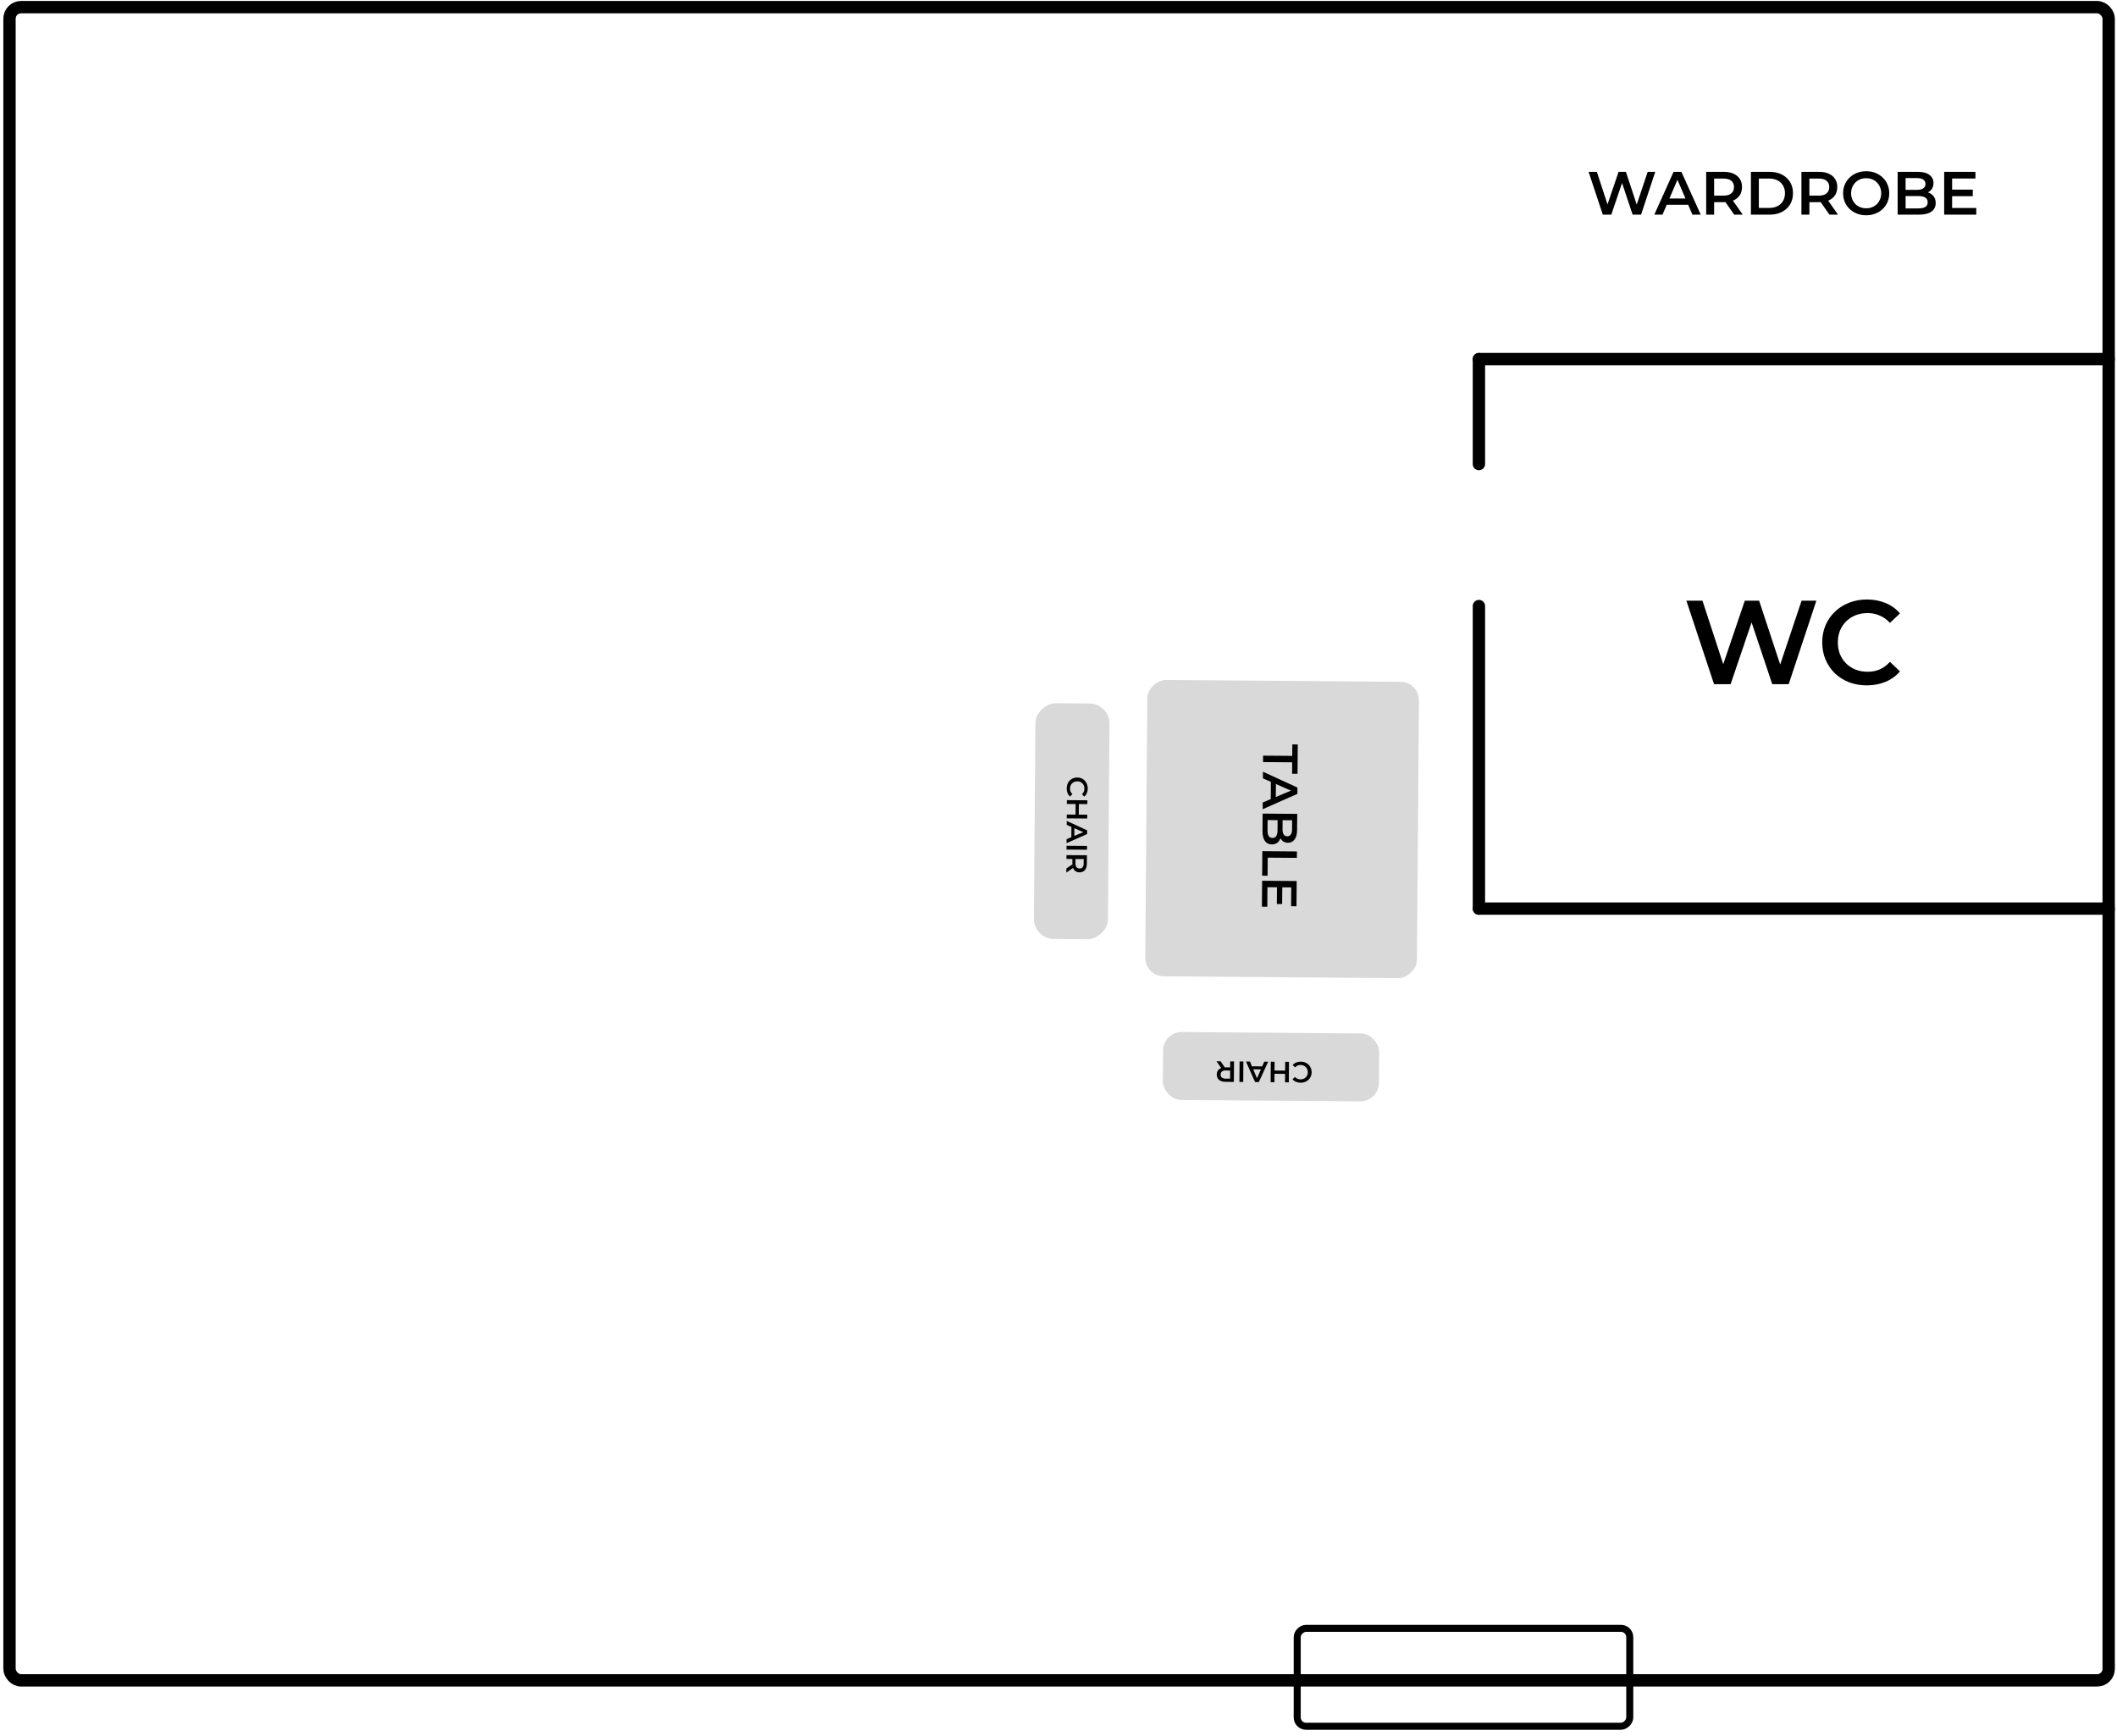 <svg width="239" height="196" viewBox="0 0 239 196" fill="none" xmlns="http://www.w3.org/2000/svg">
    <rect x="1.072" y="0.807" width="236.989" height="188.894" rx="1.303" stroke="black" stroke-width="1.394"/>
    <rect x="160.209" y="76.984" width="33.457" height="30.669" rx="2.091" transform="rotate(90.447 160.209 76.984)" fill="#D9D9D9"/>
    <path d="M142.597 85.307L145.887 85.333L145.897 84.039L146.511 84.044L146.485 87.356L145.872 87.351L145.882 86.058L142.592 86.032L142.597 85.307ZM142.583 87.121L146.473 88.908L146.467 89.622L142.55 91.354L142.556 90.595L146.086 89.112L146.084 89.402L142.577 87.869L142.583 87.121ZM143.48 87.937L144.048 88.137L144.031 90.244L143.461 90.435L143.48 87.937ZM142.546 91.85L146.45 91.88L146.435 93.709C146.432 94.178 146.336 94.534 146.148 94.778C145.964 95.022 145.718 95.142 145.409 95.14C145.201 95.138 145.023 95.089 144.875 94.991C144.731 94.893 144.619 94.762 144.538 94.598C144.461 94.438 144.424 94.263 144.425 94.073L144.625 94.175C144.623 94.394 144.581 94.591 144.498 94.765C144.418 94.939 144.302 95.076 144.149 95.175C143.996 95.278 143.806 95.328 143.579 95.327C143.244 95.324 142.985 95.194 142.801 94.936C142.617 94.678 142.527 94.296 142.531 93.79L142.546 91.85ZM143.109 92.579L143.1 93.75C143.098 94.022 143.141 94.23 143.229 94.376C143.317 94.522 143.46 94.595 143.657 94.597C143.85 94.598 143.992 94.527 144.082 94.383C144.176 94.238 144.225 94.031 144.227 93.759L144.236 92.532L144.799 92.537L144.791 93.618C144.789 93.871 144.832 94.065 144.92 94.2C145.008 94.338 145.142 94.407 145.32 94.409C145.502 94.41 145.639 94.343 145.729 94.206C145.819 94.073 145.865 93.88 145.867 93.627L145.875 92.601L143.109 92.579ZM142.513 96.092L146.417 96.122L146.411 96.847L143.121 96.822L143.105 98.862L142.492 98.858L142.513 96.092ZM144.763 100.117L144.748 102.057L144.151 102.053L144.166 100.112L144.763 100.117ZM143.089 100.16L143.072 102.362L142.464 102.357L142.487 99.43L146.39 99.46L146.368 102.31L145.76 102.305L145.777 100.181L143.089 100.16Z" fill="black"/>
    <rect x="125.274" y="79.438" width="26.614" height="8.364" rx="2.281" transform="rotate(90.447 125.274 79.438)" fill="#D9D9D9"/>
    <path d="M120.424 88.999C120.425 88.823 120.455 88.659 120.513 88.507C120.574 88.358 120.658 88.228 120.764 88.116C120.873 88.007 121 87.922 121.146 87.862C121.292 87.801 121.451 87.771 121.623 87.773C121.795 87.774 121.953 87.806 122.098 87.869C122.243 87.932 122.368 88.02 122.473 88.133C122.58 88.246 122.661 88.378 122.717 88.528C122.776 88.678 122.804 88.843 122.803 89.021C122.801 89.21 122.767 89.383 122.7 89.539C122.634 89.695 122.538 89.826 122.409 89.933L122.15 89.654C122.241 89.571 122.309 89.478 122.354 89.374C122.401 89.271 122.425 89.159 122.426 89.038C122.427 88.917 122.408 88.805 122.369 88.704C122.33 88.604 122.275 88.517 122.203 88.441C122.13 88.368 122.045 88.31 121.946 88.267C121.847 88.227 121.738 88.206 121.619 88.206C121.501 88.205 121.391 88.224 121.292 88.262C121.192 88.303 121.106 88.36 121.033 88.432C120.96 88.507 120.903 88.593 120.862 88.692C120.822 88.793 120.801 88.904 120.8 89.025C120.799 89.146 120.82 89.259 120.864 89.363C120.909 89.467 120.978 89.561 121.07 89.645L120.803 89.921C120.678 89.812 120.584 89.679 120.519 89.522C120.454 89.365 120.422 89.191 120.424 88.999ZM122.747 91.973L122.743 92.403L120.43 92.385L120.434 91.955L122.747 91.973ZM120.443 90.759L120.446 90.33L122.759 90.348L122.756 90.777L120.443 90.759ZM121.425 91.996L121.435 90.731L121.801 90.733L121.791 91.999L121.425 91.996ZM120.428 92.678L122.733 93.737L122.73 94.159L120.408 95.186L120.412 94.736L122.504 93.857L122.503 94.029L120.425 93.12L120.428 92.678ZM120.96 93.161L121.296 93.279L121.286 94.528L120.948 94.641L120.96 93.161ZM120.406 95.48L122.719 95.498L122.716 95.927L120.403 95.909L120.406 95.48ZM120.398 96.535L122.711 96.553L122.704 97.505C122.702 97.71 122.668 97.884 122.6 98.029C122.533 98.176 122.437 98.289 122.313 98.367C122.189 98.446 122.043 98.484 121.873 98.483C121.703 98.481 121.557 98.441 121.435 98.361C121.314 98.28 121.221 98.166 121.156 98.018C121.094 97.872 121.063 97.697 121.065 97.492L121.07 96.778L121.264 96.971L120.395 96.965L120.398 96.535ZM120.386 98.048L121.23 97.47L121.226 97.929L120.383 98.511L120.386 98.048ZM121.217 96.971L121.424 96.781L121.418 97.475C121.417 97.664 121.456 97.807 121.537 97.902C121.618 97.999 121.731 98.049 121.876 98.05C122.024 98.051 122.138 98.004 122.218 97.907C122.298 97.813 122.339 97.671 122.34 97.482L122.346 96.788L122.556 96.981L121.217 96.971Z" fill="black"/>
    <rect x="155.657" y="124.349" width="24.396" height="7.667" rx="2.091" transform="rotate(-179.553 155.657 124.349)" fill="#D9D9D9"/>
    <path d="M146.852 119.852C147.028 119.853 147.192 119.883 147.344 119.942C147.493 120.002 147.623 120.086 147.735 120.193C147.844 120.301 147.929 120.429 147.99 120.575C148.05 120.72 148.08 120.879 148.078 121.051C148.077 121.223 148.045 121.381 147.982 121.526C147.919 121.671 147.831 121.796 147.718 121.901C147.605 122.008 147.473 122.089 147.323 122.146C147.173 122.204 147.008 122.232 146.83 122.231C146.641 122.229 146.468 122.195 146.312 122.128C146.156 122.063 146.025 121.966 145.918 121.837L146.197 121.578C146.28 121.669 146.373 121.737 146.477 121.782C146.58 121.829 146.692 121.853 146.813 121.854C146.934 121.855 147.046 121.836 147.147 121.797C147.247 121.758 147.334 121.703 147.41 121.631C147.483 121.559 147.541 121.473 147.584 121.374C147.624 121.276 147.645 121.167 147.646 121.048C147.646 120.929 147.628 120.82 147.589 120.72C147.548 120.621 147.491 120.534 147.419 120.461C147.344 120.388 147.258 120.331 147.159 120.29C147.058 120.25 146.947 120.229 146.826 120.228C146.705 120.227 146.592 120.249 146.488 120.292C146.384 120.337 146.29 120.406 146.206 120.498L145.93 120.231C146.039 120.107 146.172 120.012 146.329 119.947C146.486 119.882 146.66 119.85 146.852 119.852ZM143.878 122.175L143.448 122.172L143.466 119.859L143.896 119.862L143.878 122.175ZM145.092 119.871L145.521 119.875L145.503 122.188L145.074 122.184L145.092 119.871ZM143.855 120.853L145.12 120.863L145.118 121.23L143.852 121.22L143.855 120.853ZM143.173 119.856L142.115 122.161L141.692 122.158L140.666 119.837L141.115 119.84L141.994 121.932L141.822 121.931L142.731 119.853L143.173 119.856ZM142.69 120.388L142.572 120.724L141.323 120.714L141.21 120.376L142.69 120.388ZM140.371 119.834L140.353 122.147L139.924 122.144L139.942 119.831L140.371 119.834ZM139.316 119.826L139.298 122.139L138.346 122.132C138.142 122.13 137.967 122.096 137.822 122.029C137.675 121.961 137.562 121.866 137.484 121.742C137.405 121.618 137.367 121.471 137.368 121.301C137.37 121.132 137.41 120.985 137.491 120.863C137.571 120.742 137.685 120.649 137.833 120.585C137.979 120.522 138.154 120.491 138.359 120.493L139.073 120.498L138.88 120.692L138.887 119.823L139.316 119.826ZM137.803 119.814L138.381 120.658L137.922 120.655L137.34 119.811L137.803 119.814ZM138.88 120.646L139.07 120.852L138.376 120.847C138.187 120.845 138.044 120.885 137.949 120.965C137.852 121.046 137.802 121.159 137.801 121.305C137.8 121.452 137.847 121.566 137.944 121.646C138.038 121.726 138.18 121.767 138.369 121.768L139.063 121.774L138.87 121.984L138.88 120.646Z" fill="black"/>
    <rect x="183.993" y="183.825" width="11.056" height="37.543" rx="0.997" transform="rotate(90 183.993 183.825)" stroke="black" stroke-width="0.793"/>
    <path d="M166.963 102.572L238.059 102.572" stroke="black" stroke-width="1.394" stroke-linecap="round"/>
    <path d="M166.963 40.538L238.059 40.538" stroke="black" stroke-width="1.394" stroke-linecap="round"/>
    <path d="M166.963 102.572L166.963 68.418" stroke="black" stroke-width="1.394" stroke-linecap="round"/>
    <path d="M166.963 52.388L166.963 40.538" stroke="black" stroke-width="1.394" stroke-linecap="round"/>
    <path d="M193.508 77.236L190.384 67.812H192.202L194.989 76.334H194.087L196.981 67.812H198.597L201.411 76.334H200.536L203.39 67.812H205.06L201.936 77.236H200.078L197.507 69.549H197.991L195.379 77.236H193.508ZM210.755 77.371C210.037 77.371 209.369 77.254 208.749 77.021C208.139 76.779 207.605 76.442 207.147 76.011C206.699 75.571 206.348 75.055 206.097 74.463C205.846 73.871 205.72 73.224 205.72 72.524C205.72 71.824 205.846 71.178 206.097 70.585C206.348 69.993 206.703 69.481 207.161 69.051C207.619 68.611 208.153 68.274 208.763 68.041C209.373 67.799 210.042 67.677 210.769 67.677C211.541 67.677 212.245 67.812 212.883 68.081C213.52 68.341 214.058 68.732 214.498 69.252L213.367 70.316C213.026 69.948 212.645 69.674 212.223 69.495C211.801 69.306 211.343 69.212 210.85 69.212C210.356 69.212 209.903 69.293 209.49 69.454C209.086 69.616 208.731 69.845 208.426 70.141C208.13 70.437 207.897 70.787 207.726 71.191C207.565 71.595 207.484 72.04 207.484 72.524C207.484 73.009 207.565 73.453 207.726 73.857C207.897 74.261 208.13 74.611 208.426 74.907C208.731 75.203 209.086 75.432 209.49 75.594C209.903 75.755 210.356 75.836 210.85 75.836C211.343 75.836 211.801 75.746 212.223 75.567C212.645 75.378 213.026 75.096 213.367 74.719L214.498 75.796C214.058 76.307 213.52 76.698 212.883 76.967C212.245 77.236 211.536 77.371 210.755 77.371Z" fill="black"/>
    <path d="M180.948 24.232L179.346 19.399H180.279L181.708 23.77H181.245L182.73 19.399H183.558L185.001 23.77H184.552L186.016 19.399H186.872L185.27 24.232H184.318L182.999 20.29H183.247L181.908 24.232H180.948ZM186.765 24.232L188.94 19.399H189.823L192.005 24.232H191.066L189.195 19.876H189.554L187.69 24.232H186.765ZM187.766 23.114L188.008 22.41H190.617L190.859 23.114H187.766ZM192.62 24.232V19.399H194.608C195.036 19.399 195.402 19.468 195.706 19.607C196.014 19.745 196.251 19.942 196.417 20.2C196.583 20.458 196.666 20.764 196.666 21.119C196.666 21.473 196.583 21.779 196.417 22.037C196.251 22.29 196.014 22.486 195.706 22.624C195.402 22.757 195.036 22.824 194.608 22.824H193.117L193.517 22.417V24.232H192.62ZM195.782 24.232L194.56 22.479H195.52L196.749 24.232H195.782ZM193.517 22.513L193.117 22.085H194.567C194.963 22.085 195.26 22 195.457 21.83C195.66 21.659 195.761 21.422 195.761 21.119C195.761 20.81 195.66 20.573 195.457 20.407C195.26 20.242 194.963 20.159 194.567 20.159H193.117L193.517 19.717V22.513ZM197.67 24.232V19.399H199.783C200.307 19.399 200.768 19.501 201.163 19.703C201.559 19.906 201.868 20.186 202.089 20.546C202.31 20.904 202.42 21.328 202.42 21.816C202.42 22.299 202.31 22.723 202.089 23.086C201.868 23.445 201.559 23.726 201.163 23.929C200.768 24.131 200.307 24.232 199.783 24.232H197.67ZM198.567 23.473H199.741C200.105 23.473 200.418 23.404 200.68 23.266C200.947 23.128 201.152 22.934 201.295 22.686C201.442 22.437 201.516 22.147 201.516 21.816C201.516 21.48 201.442 21.19 201.295 20.946C201.152 20.697 200.947 20.504 200.68 20.366C200.418 20.228 200.105 20.159 199.741 20.159H198.567V23.473ZM203.374 24.232V19.399H205.362C205.791 19.399 206.156 19.468 206.46 19.607C206.769 19.745 207.006 19.942 207.171 20.2C207.337 20.458 207.42 20.764 207.42 21.119C207.42 21.473 207.337 21.779 207.171 22.037C207.006 22.29 206.769 22.486 206.46 22.624C206.156 22.757 205.791 22.824 205.362 22.824H203.871L204.272 22.417V24.232H203.374ZM206.536 24.232L205.314 22.479H206.274L207.503 24.232H206.536ZM204.272 22.513L203.871 22.085H205.321C205.717 22.085 206.014 22 206.212 21.83C206.414 21.659 206.516 21.422 206.516 21.119C206.516 20.81 206.414 20.573 206.212 20.407C206.014 20.242 205.717 20.159 205.321 20.159H203.871L204.272 19.717V22.513ZM210.689 24.302C210.311 24.302 209.964 24.239 209.646 24.115C209.329 23.991 209.052 23.818 208.818 23.597C208.583 23.372 208.401 23.109 208.272 22.81C208.143 22.506 208.079 22.175 208.079 21.816C208.079 21.457 208.143 21.128 208.272 20.829C208.401 20.525 208.583 20.262 208.818 20.041C209.052 19.816 209.329 19.641 209.646 19.517C209.964 19.392 210.309 19.33 210.682 19.33C211.059 19.33 211.405 19.392 211.718 19.517C212.035 19.641 212.311 19.816 212.546 20.041C212.781 20.262 212.963 20.525 213.091 20.829C213.22 21.128 213.285 21.457 213.285 21.816C213.285 22.175 213.22 22.506 213.091 22.81C212.963 23.114 212.781 23.376 212.546 23.597C212.311 23.818 212.035 23.991 211.718 24.115C211.405 24.239 211.062 24.302 210.689 24.302ZM210.682 23.514C210.926 23.514 211.151 23.473 211.359 23.39C211.566 23.307 211.745 23.19 211.897 23.038C212.049 22.881 212.166 22.702 212.249 22.499C212.337 22.292 212.38 22.064 212.38 21.816C212.38 21.567 212.337 21.342 212.249 21.139C212.166 20.932 212.049 20.753 211.897 20.601C211.745 20.444 211.566 20.325 211.359 20.242C211.151 20.159 210.926 20.117 210.682 20.117C210.438 20.117 210.212 20.159 210.005 20.242C209.803 20.325 209.623 20.444 209.467 20.601C209.315 20.753 209.195 20.932 209.108 21.139C209.025 21.342 208.983 21.567 208.983 21.816C208.983 22.06 209.025 22.285 209.108 22.492C209.195 22.7 209.315 22.881 209.467 23.038C209.619 23.19 209.798 23.307 210.005 23.39C210.212 23.473 210.438 23.514 210.682 23.514ZM214.236 24.232V19.399H216.501C217.081 19.399 217.523 19.515 217.826 19.745C218.13 19.97 218.282 20.274 218.282 20.656C218.282 20.914 218.222 21.135 218.103 21.319C217.983 21.498 217.822 21.639 217.619 21.74C217.421 21.837 217.205 21.885 216.97 21.885L217.095 21.636C217.366 21.636 217.61 21.687 217.826 21.788C218.043 21.885 218.213 22.028 218.337 22.216C218.466 22.405 218.531 22.64 218.531 22.921C218.531 23.335 218.372 23.657 218.054 23.887C217.737 24.117 217.265 24.232 216.639 24.232H214.236ZM215.134 23.528H216.584C216.92 23.528 217.177 23.473 217.357 23.363C217.536 23.252 217.626 23.075 217.626 22.831C217.626 22.591 217.536 22.417 217.357 22.306C217.177 22.191 216.92 22.134 216.584 22.134H215.065V21.436H216.404C216.717 21.436 216.957 21.381 217.122 21.27C217.293 21.16 217.378 20.994 217.378 20.773C217.378 20.548 217.293 20.38 217.122 20.269C216.957 20.159 216.717 20.104 216.404 20.104H215.134V23.528ZM220.317 21.409H222.72V22.147H220.317V21.409ZM220.386 23.48H223.113V24.232H219.489V19.399H223.017V20.152H220.386V23.48Z" fill="black"/>
</svg>
